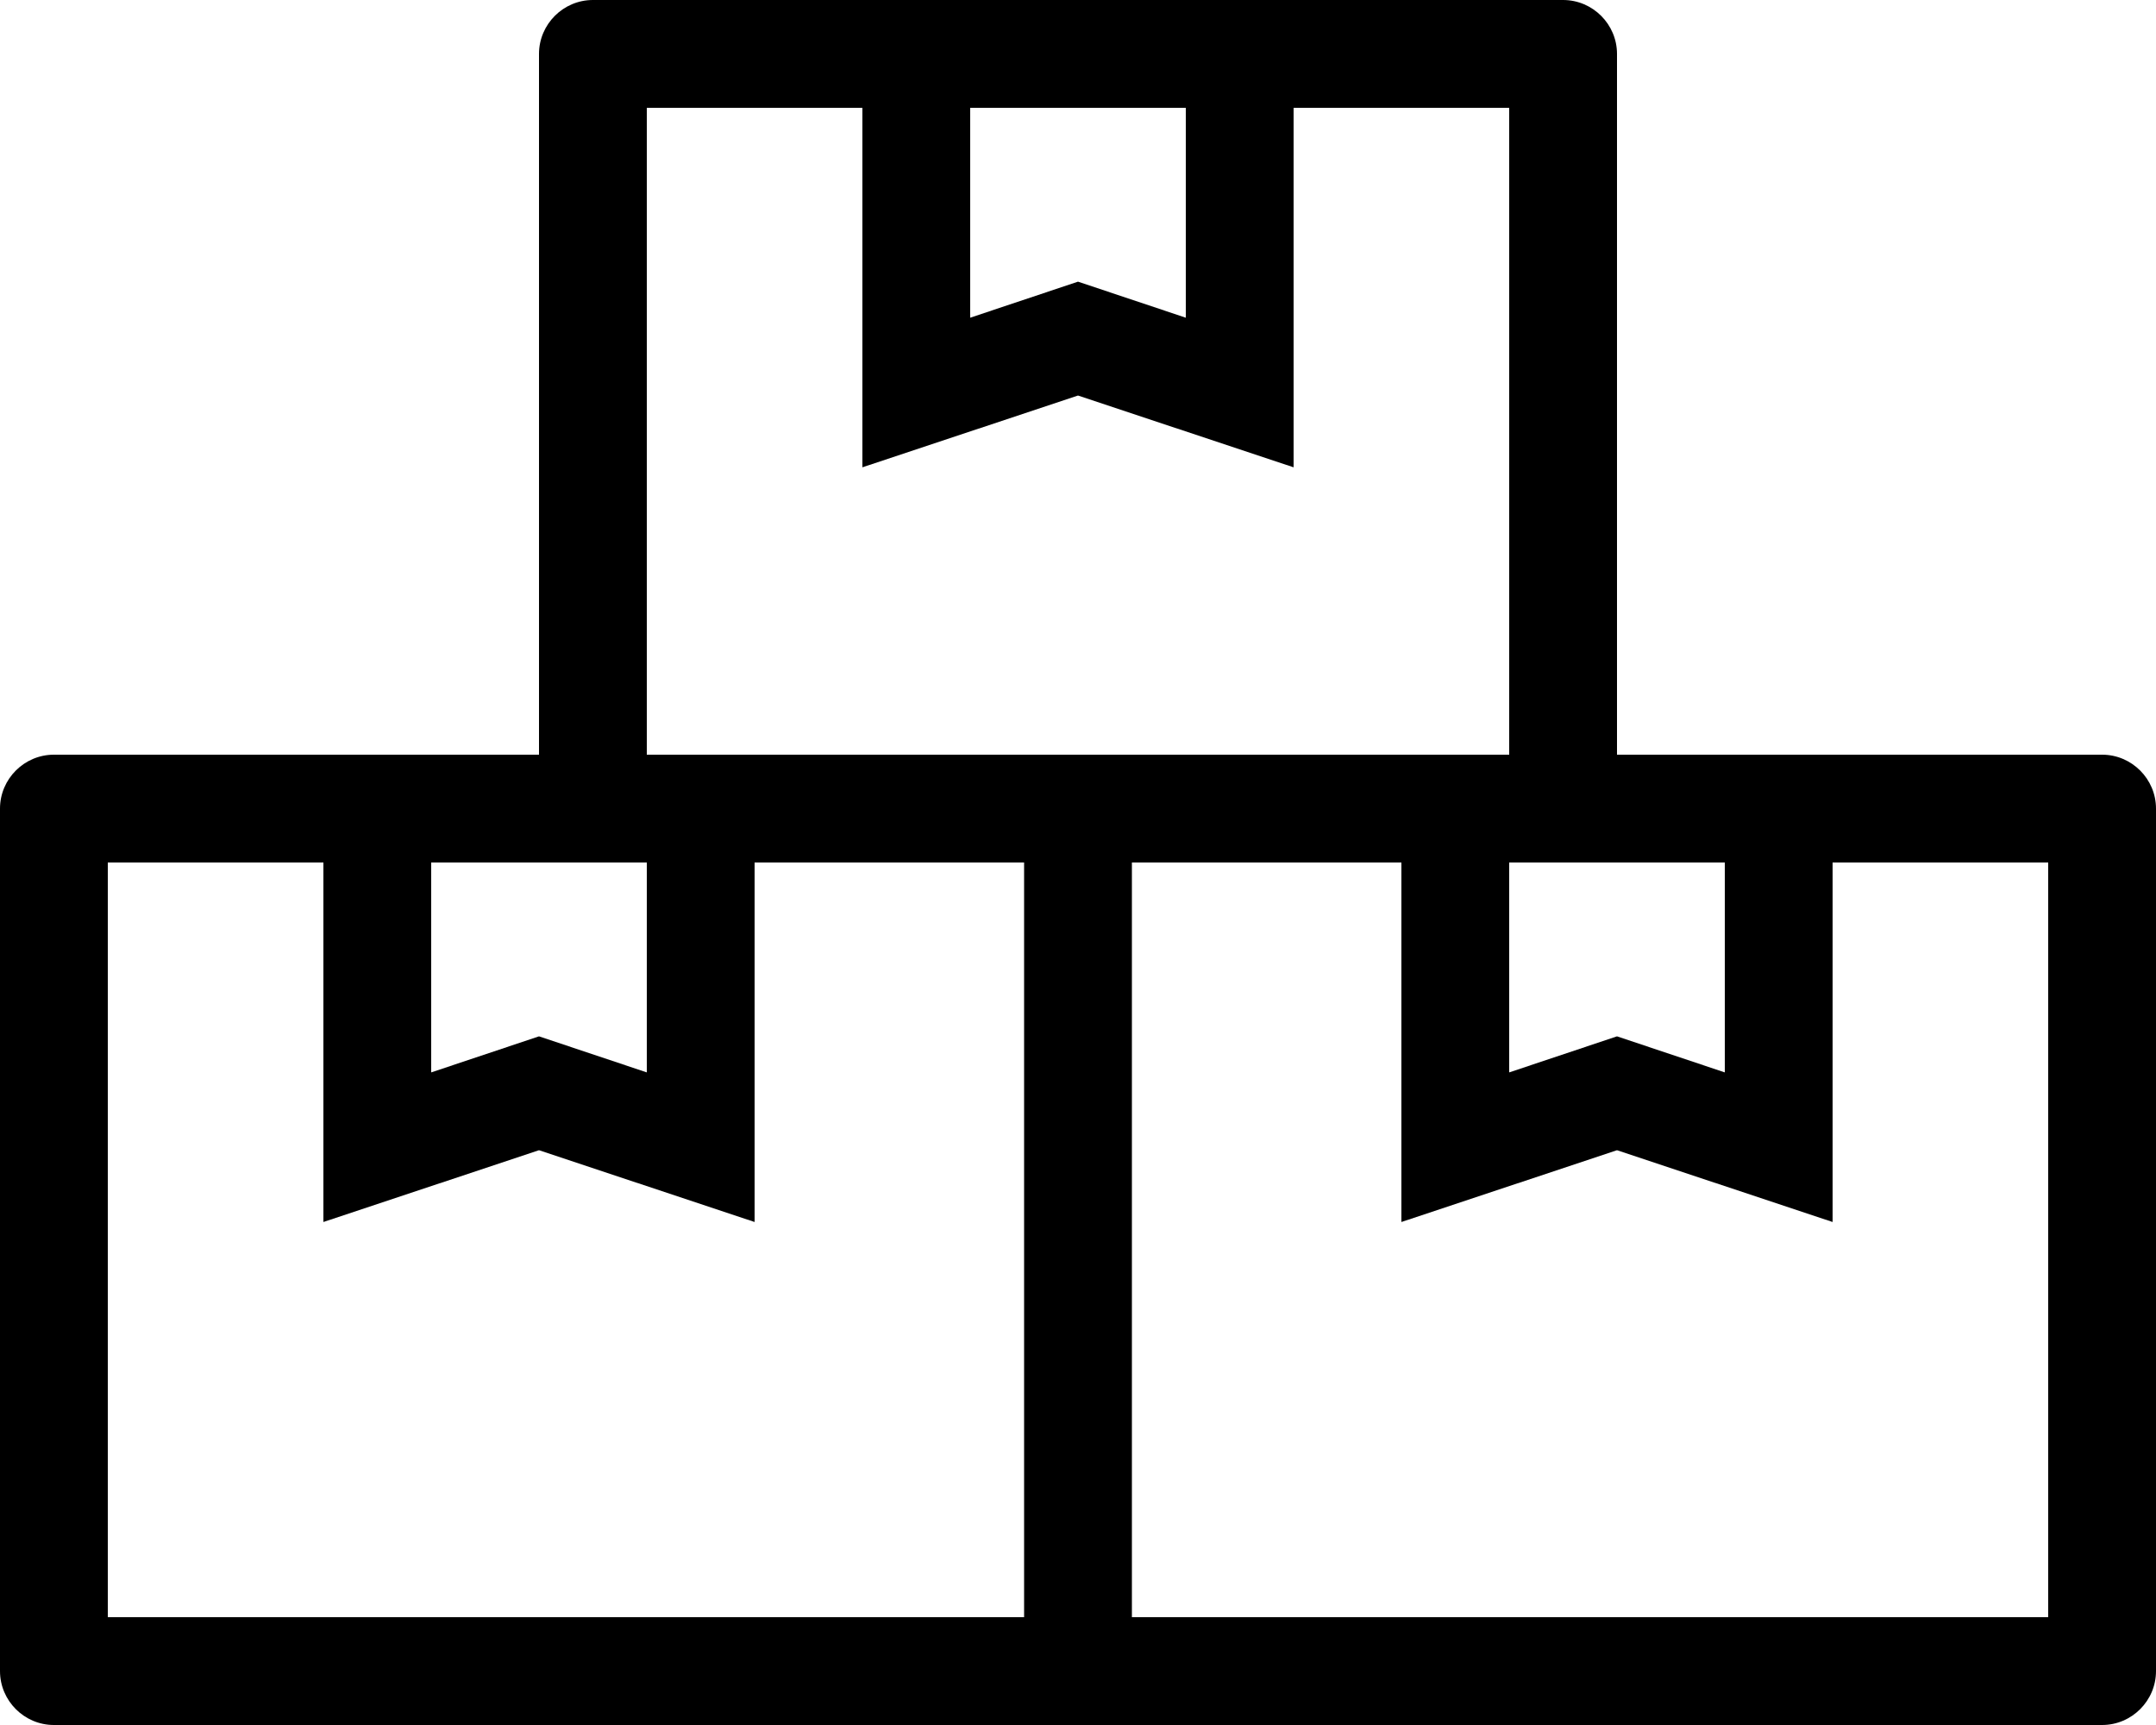 <svg xmlns="http://www.w3.org/2000/svg" viewBox="0 0 640 512"><path d="M624 224H480V16c0-8.8-7.2-16-16-16H176c-8.8 0-16 7.2-16 16v208H16c-8.8 0-16 7.2-16 16v256c0 8.8 7.2 16 16 16h608c8.8 0 16-7.2 16-16V240c0-8.8-7.2-16-16-16zm-176 32h64v62.3l-32-10.7-32 10.7V256zM352 32v62.3l-32-10.7-32 10.7V32h64zm-160 0h64v106.7l64-21.3 64 21.3V32h64v192H192V32zm0 224v62.3l-32-10.7-32 10.7V256h64zm-160 0h64v106.7l64-21.3 64 21.3V256h80v224H32V256zm576 224H336V256h80v106.7l64-21.3 64 21.3V256h64v224z"/></svg>
<!--
Font Awesome Pro 5.4.2 by @fontawesome - https://fontawesome.com
License - https://fontawesome.com/license (Commercial License)
-->